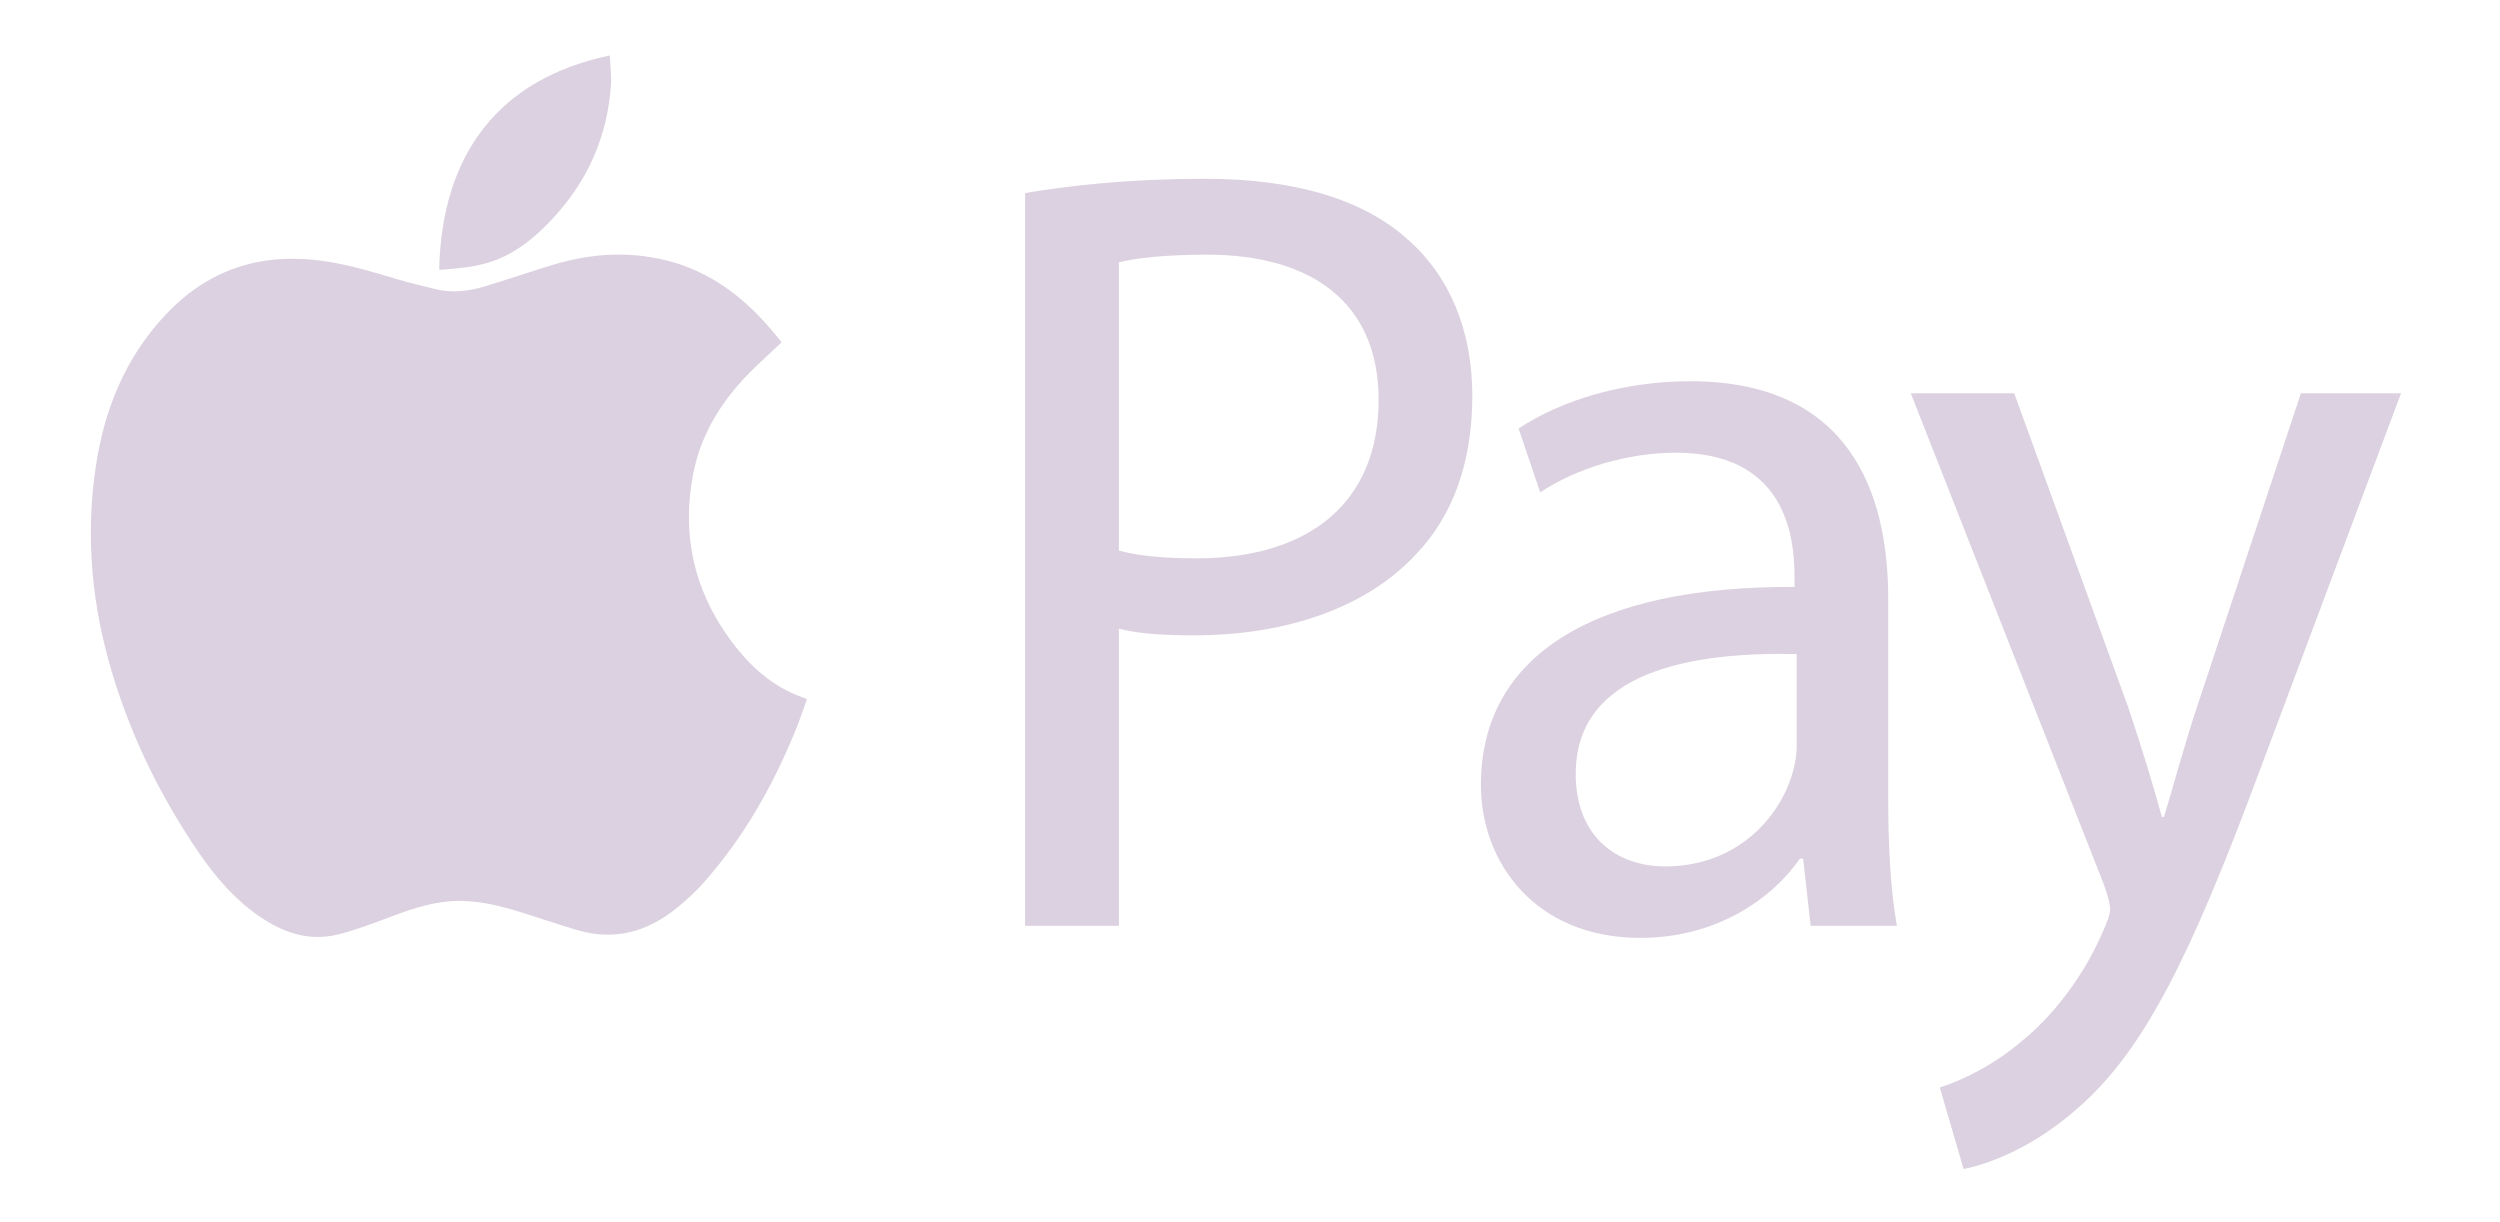 <svg width="45" height="22" viewBox="0 0 45 22" fill="none" xmlns="http://www.w3.org/2000/svg">
<g opacity="0.8">
<path d="M14.066 6.165C13.908 6.313 13.748 6.46 13.591 6.611C13.037 7.146 12.621 7.769 12.474 8.545C12.271 9.62 12.487 10.605 13.126 11.489C13.445 11.931 13.826 12.298 14.332 12.509C14.392 12.534 14.452 12.556 14.525 12.584C14.459 12.767 14.4 12.948 14.329 13.123C13.916 14.144 13.38 15.089 12.647 15.909C12.511 16.062 12.357 16.2 12.199 16.33C11.664 16.772 11.064 16.942 10.389 16.741C10.051 16.641 9.718 16.528 9.382 16.422C9.036 16.313 8.686 16.226 8.321 16.217C7.87 16.206 7.451 16.344 7.035 16.501C6.718 16.62 6.399 16.744 6.072 16.823C5.556 16.948 5.09 16.786 4.662 16.49C4.231 16.192 3.89 15.801 3.594 15.371C2.854 14.291 2.29 13.123 1.944 11.85C1.636 10.718 1.55 9.569 1.723 8.405C1.875 7.379 2.25 6.453 2.958 5.688C3.691 4.896 4.592 4.57 5.65 4.677C6.177 4.73 6.68 4.886 7.185 5.036C7.395 5.099 7.61 5.146 7.823 5.201C8.127 5.279 8.427 5.244 8.721 5.156C9.135 5.031 9.545 4.891 9.959 4.765C10.575 4.579 11.199 4.525 11.834 4.651C12.656 4.813 13.305 5.265 13.849 5.895C13.917 5.974 13.984 6.055 14.051 6.135C14.057 6.142 14.06 6.152 14.066 6.165Z" fill="#D3C6D8"/>
<path d="M10.976 0.998C10.984 1.182 11.01 1.356 10.998 1.527C10.934 2.46 10.575 3.263 9.944 3.939C9.659 4.244 9.345 4.512 8.956 4.669C8.625 4.802 8.273 4.831 7.922 4.857C7.917 4.858 7.911 4.852 7.905 4.848C7.954 2.765 8.984 1.417 10.976 0.998Z" fill="#D3C6D8"/>
<path d="M18.452 3.475C19.267 3.337 20.334 3.218 21.692 3.218C23.36 3.218 24.582 3.614 25.358 4.327C26.076 4.96 26.502 5.931 26.502 7.119C26.502 8.327 26.153 9.278 25.494 9.971C24.601 10.941 23.146 11.436 21.498 11.436C20.993 11.436 20.528 11.416 20.14 11.317V16.664H18.452V3.475H18.452ZM20.14 9.911C20.508 10.01 20.974 10.05 21.537 10.05C23.573 10.05 24.815 9.04 24.815 7.198C24.815 5.436 23.593 4.584 21.73 4.584C20.993 4.584 20.431 4.644 20.14 4.723V9.911H20.14Z" fill="#D3C6D8"/>
<path d="M32.592 16.664L32.456 15.456H32.398C31.874 16.209 30.865 16.882 29.527 16.882C27.626 16.882 26.656 15.516 26.656 14.129C26.656 11.812 28.673 10.545 32.301 10.565V10.367C32.301 9.575 32.087 8.149 30.167 8.149C29.294 8.149 28.383 8.426 27.723 8.862L27.335 7.713C28.111 7.198 29.236 6.862 30.419 6.862C33.29 6.862 33.988 8.862 33.988 10.783V14.367C33.988 15.199 34.027 16.011 34.144 16.664H32.592ZM32.34 11.773C30.477 11.733 28.363 12.07 28.363 13.931C28.363 15.06 29.1 15.595 29.973 15.595C31.195 15.595 31.971 14.803 32.242 13.991C32.301 13.813 32.34 13.614 32.34 13.436V11.773Z" fill="#D3C6D8"/>
<path d="M36.256 7.079L38.312 12.743C38.525 13.377 38.758 14.129 38.913 14.704H38.952C39.127 14.129 39.321 13.397 39.553 12.704L41.416 7.079H43.219L40.659 13.912C39.437 17.199 38.603 18.882 37.439 19.912C36.605 20.665 35.771 20.962 35.344 21.041L34.917 19.575C35.344 19.437 35.907 19.16 36.411 18.724C36.876 18.348 37.458 17.674 37.846 16.783C37.924 16.605 37.982 16.466 37.982 16.367C37.982 16.268 37.943 16.13 37.866 15.912L34.394 7.079H36.256Z" fill="#D3C6D8"/>
</g>
</svg>
